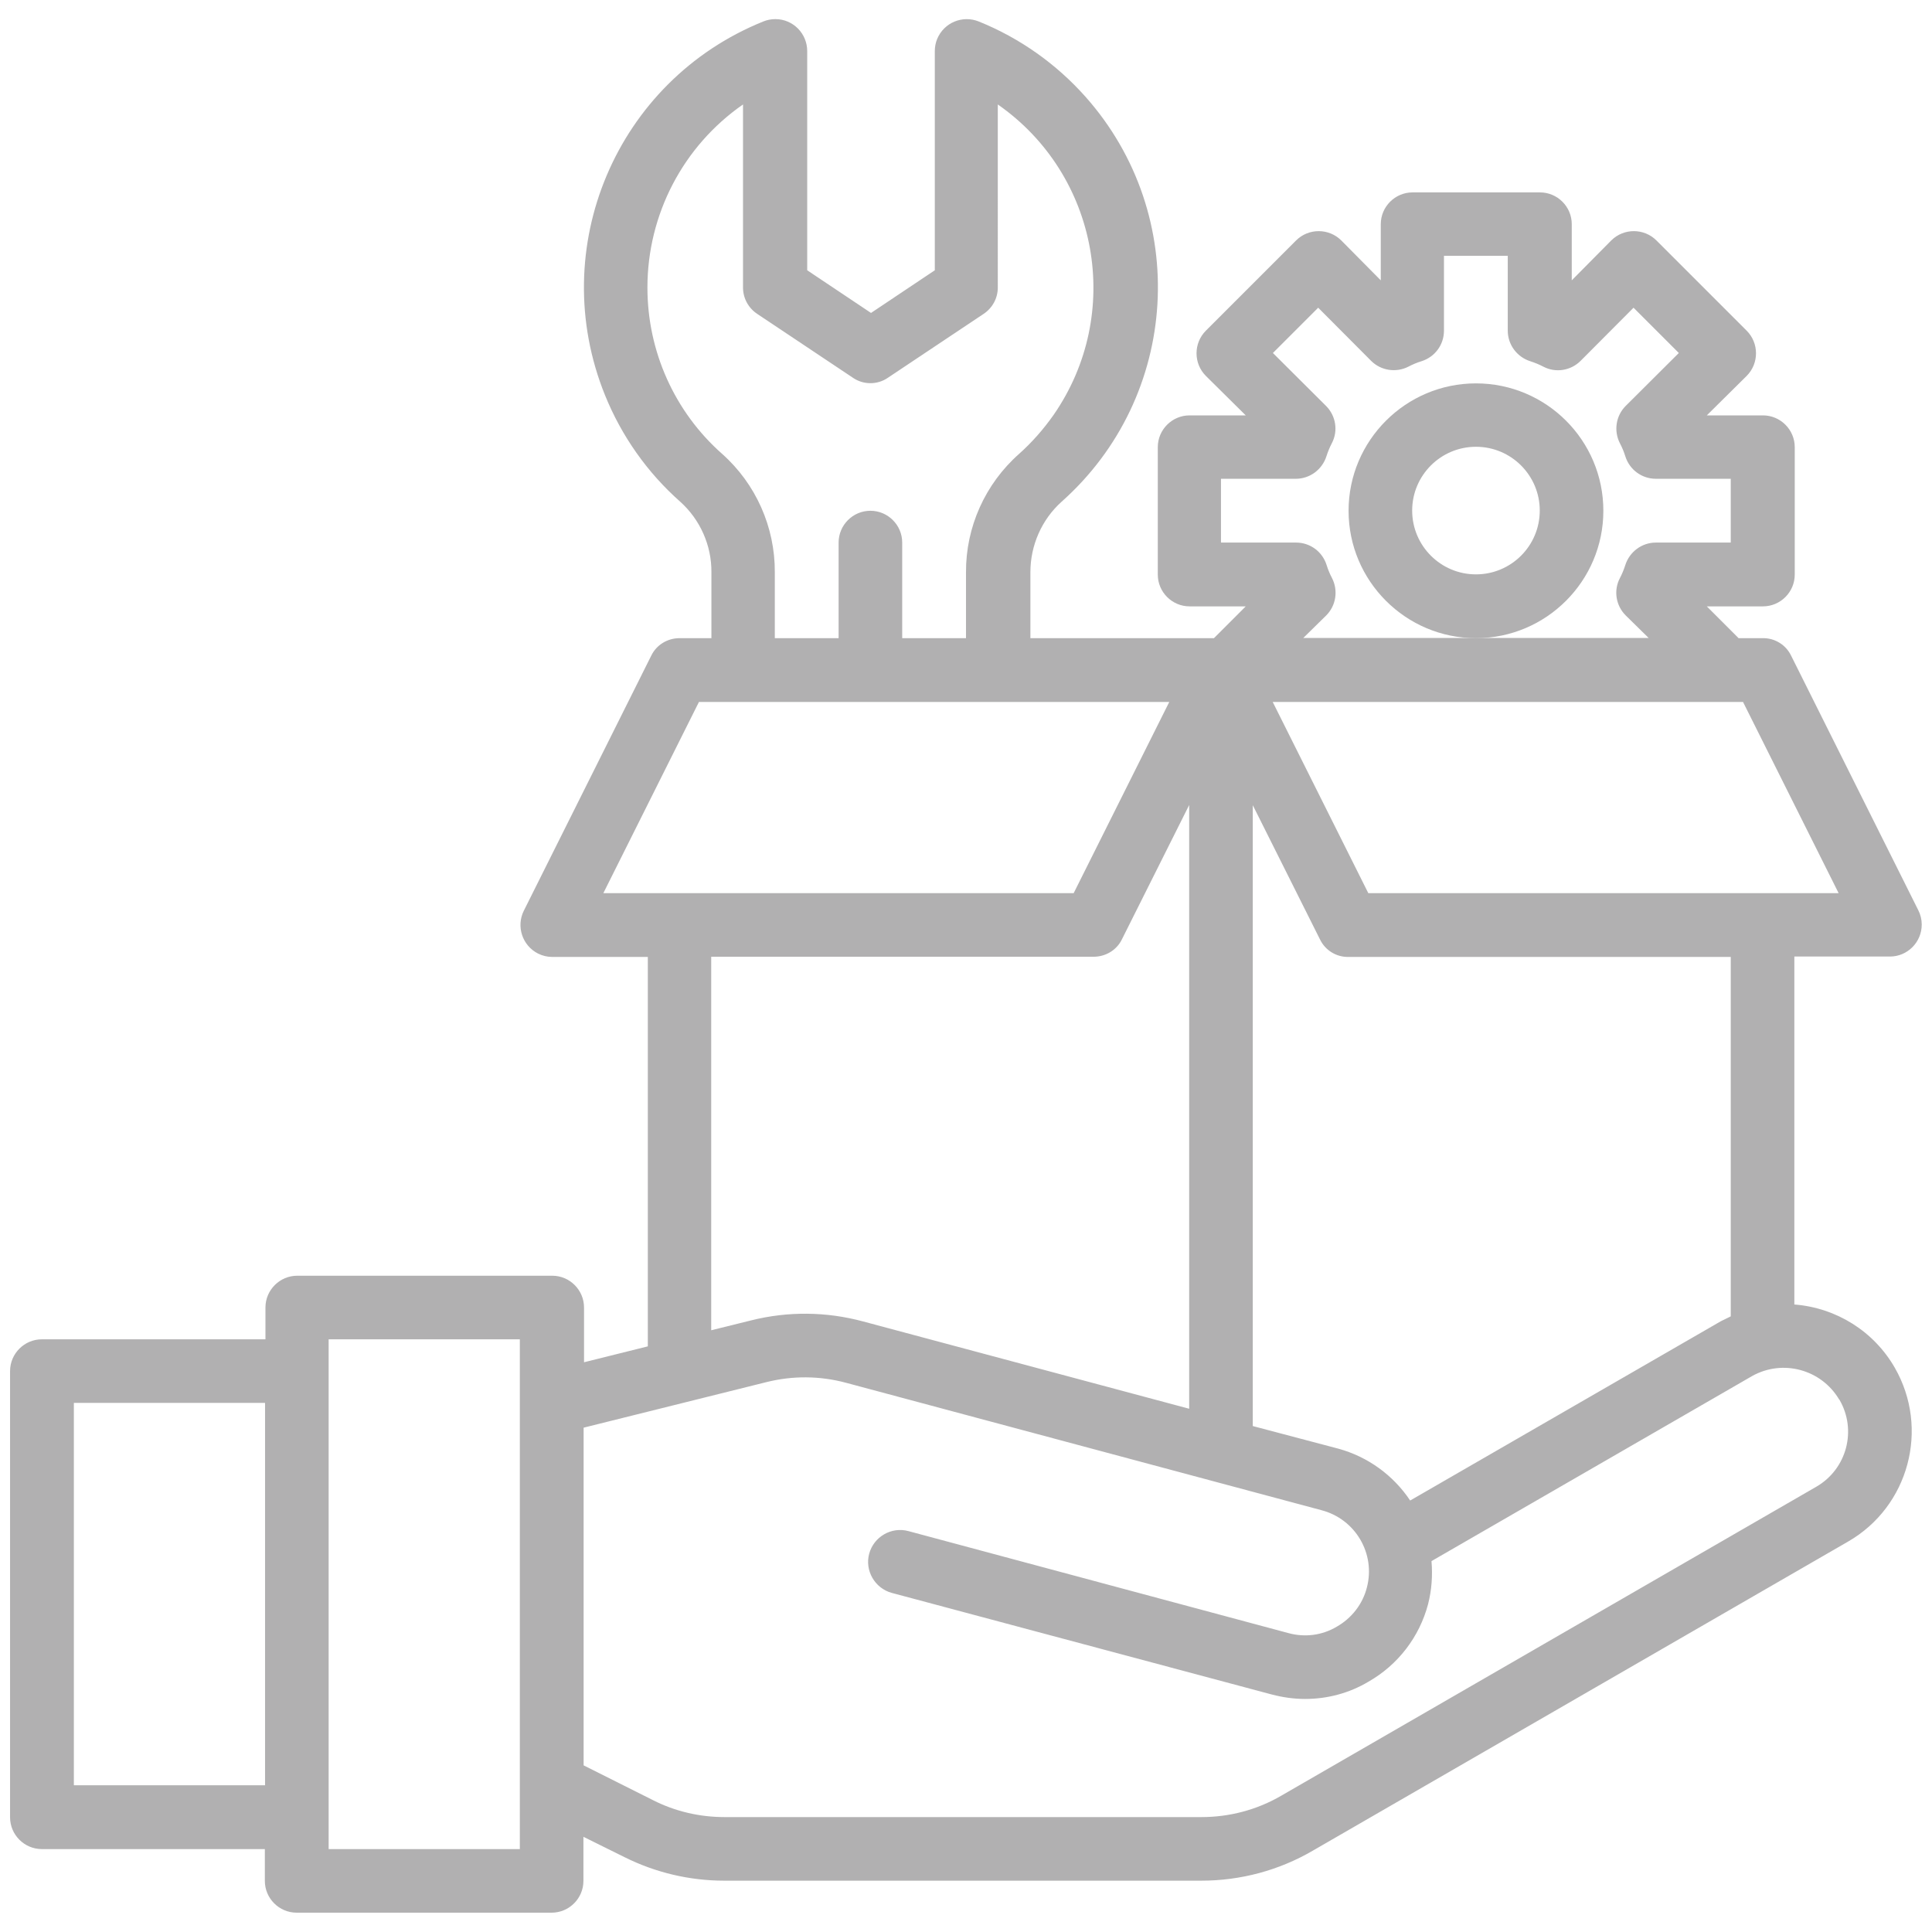 <?xml version="1.0" encoding="UTF-8"?>
<svg id="Layer_1" data-name="Layer 1" xmlns="http://www.w3.org/2000/svg" viewBox="0 0 96 96">
  <g id="setting-management-setting-gear-hand">
    <path d="M95.33,45.25l-6.33-12.67c-.26-.54-.81-.88-1.41-.87h-1.2l-1.58-1.58h2.79c.87,0,1.58-.71,1.58-1.58v-6.33c0-.87-.71-1.58-1.58-1.58h-2.79l1.98-1.96c.62-.62.62-1.63,0-2.25l-4.48-4.48c-.62-.62-1.63-.62-2.25,0l-1.96,1.98v-2.79c0-.87-.71-1.58-1.58-1.58h-6.33c-.87,0-1.58.71-1.58,1.58v2.79l-1.96-1.98c-.62-.62-1.63-.62-2.25,0l-4.48,4.48c-.62.62-.62,1.63,0,2.25l1.98,1.96h-2.79c-.87,0-1.58.71-1.58,1.58v6.33c0,.87.71,1.58,1.58,1.58h2.79l-1.58,1.58h-9.12v-3.28c0-1.33.56-2.61,1.55-3.5,5.88-5.23,6.42-14.23,1.19-20.12-1.46-1.64-3.27-2.92-5.3-3.74-.81-.33-1.73.05-2.07.86-.08.19-.12.4-.12.61v10.89l-3.17,2.12-3.17-2.12V2.54c0-.87-.7-1.59-1.58-1.59-.21,0-.42.04-.61.12-7.3,2.95-10.81,11.26-7.86,18.56.82,2.03,2.1,3.85,3.74,5.3.99.89,1.56,2.17,1.55,3.5v3.28h-1.58c-.6,0-1.15.33-1.41.87l-6.33,12.67c-.39.78-.08,1.73.7,2.13.22.11.46.17.71.17h4.75v19.35l-3.17.79v-2.72c0-.87-.71-1.58-1.58-1.58h-12.67c-.87,0-1.58.71-1.58,1.58v1.58H2.08c-.87,0-1.58.71-1.58,1.58v22.17c0,.87.71,1.58,1.58,1.58h11.08v1.58c0,.87.71,1.58,1.58,1.58h12.67c.87,0,1.58-.71,1.58-1.58v-2.19l2.04,1.01c1.54.77,3.24,1.17,4.96,1.17h23.7c1.95,0,3.86-.51,5.54-1.49l26.6-15.36c3.02-1.74,4.06-5.61,2.32-8.64-1.04-1.81-2.91-2.98-4.99-3.14v-17.29h4.75c.87,0,1.58-.71,1.58-1.59,0-.25-.06-.49-.17-.71ZM13.17,88.71H3.67v-19h9.5v19ZM25.83,91.88h-9.5v-25.33h9.5v25.33ZM60.67,26.96v-3.17h3.72c.7,0,1.31-.46,1.52-1.12.07-.22.16-.44.27-.65.32-.61.2-1.36-.29-1.85l-2.64-2.63,2.25-2.25,2.63,2.64c.49.49,1.24.6,1.85.29.21-.11.42-.2.65-.27.67-.21,1.12-.82,1.12-1.52v-3.72h3.17v3.72c0,.7.46,1.31,1.12,1.52.22.07.44.16.65.27.61.32,1.36.2,1.85-.29l2.63-2.64,2.25,2.25-2.64,2.63c-.49.49-.6,1.24-.29,1.85.11.21.2.42.27.65.21.67.82,1.12,1.52,1.12h3.72v3.17h-3.72c-.7,0-1.31.46-1.52,1.12-.07.22-.16.44-.27.65-.32.61-.2,1.36.29,1.85l1.14,1.12h-17.16l1.14-1.12c.49-.49.6-1.24.29-1.85-.11-.21-.2-.42-.27-.65-.21-.67-.82-1.12-1.52-1.12h-3.72ZM62.25,40.01l3.34,6.67c.26.54.81.88,1.41.87h19v17.86c-.16.08-.33.16-.49.24l-15.44,8.91c-.84-1.26-2.11-2.18-3.58-2.58l-4.24-1.12v-30.84ZM32.17,14.29c0-3.63,1.77-7.03,4.75-9.1v9.1c0,.53.27,1.02.71,1.31l4.75,3.17c.52.36,1.22.36,1.74,0l4.75-3.17c.44-.29.71-.78.71-1.31V5.19c5.02,3.5,6.26,10.4,2.77,15.43-.5.71-1.07,1.36-1.72,1.94-1.68,1.49-2.64,3.63-2.63,5.87v3.28h-3.17v-4.75c0-.87-.71-1.58-1.58-1.58s-1.58.71-1.58,1.58v4.75h-3.17v-3.28c.01-2.24-.94-4.38-2.61-5.87-2.37-2.09-3.72-5.1-3.72-8.27ZM29.98,44.38l4.75-9.5h23.37l-4.75,9.5h-23.37ZM59.09,40.01v29.99l-16.21-4.34c-1.82-.49-3.73-.51-5.56-.05l-1.98.49v-18.56h19c.6,0,1.15-.33,1.41-.87l3.34-6.67ZM91.4,69.55c.88,1.51.37,3.44-1.14,4.32l-26.6,15.36c-1.2.7-2.57,1.06-3.96,1.06h-23.7c-1.23,0-2.45-.28-3.55-.84l-3.45-1.73v-16.78l9.07-2.26c1.31-.33,2.67-.32,3.97.03l23.62,6.33c1.69.44,2.7,2.16,2.26,3.84-.21.83-.76,1.53-1.5,1.95-.72.43-1.58.54-2.39.32l-18.89-5.07c-.85-.23-1.72.28-1.95,1.12s.28,1.72,1.12,1.95l18.89,5.05c.54.14,1.09.22,1.65.22,1.11,0,2.2-.29,3.15-.86,1.46-.83,2.53-2.22,2.96-3.85.18-.7.23-1.42.17-2.14l15.94-9.2c1.51-.84,3.42-.33,4.31,1.16ZM67.99,44.38l-4.75-9.5h23.37l4.75,9.5h-23.37Z" fill="#b1b0b1"/>
    <path d="M79.67,25.38c0-3.5-2.84-6.33-6.33-6.33s-6.33,2.84-6.33,6.33,2.84,6.33,6.33,6.33,6.33-2.84,6.33-6.33ZM73.34,28.54c-1.75,0-3.17-1.42-3.17-3.17s1.42-3.17,3.17-3.17,3.17,1.42,3.17,3.17-1.42,3.17-3.17,3.17Z" fill="#b1b0b1"/>
  </g>
</svg>
